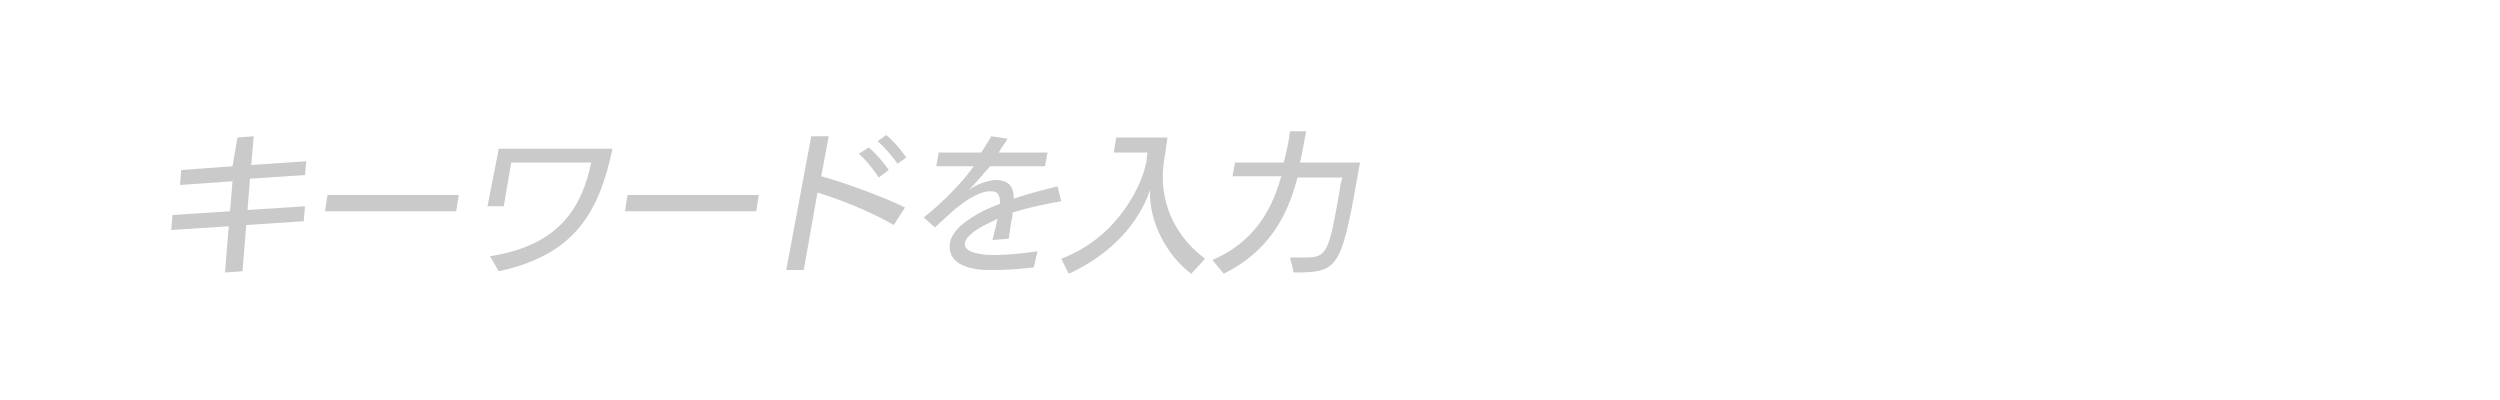 <?xml version="1.0" encoding="utf-8"?>
<!-- Generator: Adobe Illustrator 18.0.0, SVG Export Plug-In . SVG Version: 6.00 Build 0)  -->
<!DOCTYPE svg PUBLIC "-//W3C//DTD SVG 1.1//EN" "http://www.w3.org/Graphics/SVG/1.1/DTD/svg11.dtd">
<svg version="1.1" id="レイヤー_1" xmlns="http://www.w3.org/2000/svg" xmlns:xlink="http://www.w3.org/1999/xlink" x="0px"
	 y="0px" viewBox="0 0 200 32" enable-background="new 0 0 200 32" xml:space="preserve">
<g opacity="0.21">
	<path d="M19.7,18l-0.3,3.7l-1.4,0.1l0.3-3.7l-4.6,0.3l0.1-1.2l4.6-0.3l0.2-2.4l-4.2,0.3l0.1-1.2l4.1-0.3L19,11l1.3-0.1l-0.2,2.3
		l4.4-0.3L24.4,14L20,14.3l-0.2,2.5l4.6-0.3l-0.1,1.2L19.7,18z"/>
	<path d="M36.7,15.6l-0.2,1.3H26l0.2-1.3H36.7z"/>
	<path d="M39.9,21.7l-0.7-1.2c5.8-0.9,7.4-4.2,8.1-7.5h-6.4l-0.6,3.5h-1.3l0.9-4.6c0,0,8.6,0,9.1,0C47.9,17.1,45.9,20.4,39.9,21.7z"
		/>
	<path d="M60.7,15.6l-0.2,1.3H50l0.2-1.3H60.7z"/>
	<path d="M62.9,21.6l2-10.7h1.4l-0.6,3.2c1.5,0.4,4.9,1.6,6.7,2.5L71.5,18c-1.9-1.1-4.2-2-6.1-2.6l-1.1,6.2L62.9,21.6z M70.3,14.2
		c-0.4-0.6-1-1.4-1.6-1.9l0.8-0.5c0.5,0.4,1.2,1.2,1.6,1.8L70.3,14.2z M71.8,13.1c-0.4-0.6-1.1-1.4-1.6-1.8l0.7-0.5
		c0.5,0.4,1.2,1.2,1.6,1.8L71.8,13.1z"/>
	<path d="M81,17c0,0.1,0,0.2,0,0.3c-0.1,0.4-0.2,1-0.3,1.8l-1.3,0.1c0.1-0.5,0.3-1.1,0.4-1.7c-0.2,0.1-0.4,0.2-0.6,0.3
		c-1.1,0.5-1.9,1.1-2,1.6l0,0c-0.2,0.9,1.6,1,2.3,1c0,0,0.1,0,0.1,0c0.8,0,2.1-0.1,3.4-0.3l-0.3,1.3c-1,0.1-2.1,0.2-3.1,0.2
		c-0.2,0-0.3,0-0.5,0c-1.2,0-3.4-0.3-3.1-2.2l0,0c0.2-1,1.3-1.8,2.6-2.5c0.4-0.2,0.9-0.4,1.4-0.6c0-0.6-0.1-1-0.7-1c0,0,0,0-0.1,0
		c-0.7,0-1.7,0.5-3,1.6c-0.4,0.4-0.9,0.8-1.4,1.3l-0.9-0.8c1.5-1.2,3-2.7,4-4.1l-3,0l0.2-1.1h3.4c0.3-0.5,0.6-0.9,0.8-1.3l1.3,0.2
		c-0.2,0.4-0.5,0.7-0.7,1.1h3.9l-0.2,1.1h-4.4c-0.6,0.7-1.2,1.4-1.7,1.9c0.7-0.5,1.4-0.7,2-0.8c0,0,0.1,0,0.1,0c1,0,1.5,0.4,1.5,1.5
		c1.4-0.5,2.8-0.8,3.5-1l0.3,1.2C83.7,16.3,82.3,16.6,81,17z"/>
	<path d="M95.3,21.9c-1.9-1.4-3.4-4.1-3.3-6.7c-0.9,2.7-3.2,5.2-6.5,6.7l-0.6-1.2c4.7-1.8,6.5-6.1,6.8-7.7l0.1-0.8h-2.7l0.2-1.2h4.1
		l-0.2,1.4c-0.6,3,0.3,6.1,3.2,8.3L95.3,21.9z"/>
	<path d="M103.5,21.8l-0.3-1.2c0.5,0,0.9,0,1.2,0c1.8,0,1.9-0.4,2.8-5.5c0-0.3,0.1-0.6,0.2-0.9h-3.6c-0.8,3.1-2.3,5.9-5.9,7.7
		l-0.9-1.1c3.2-1.4,4.7-3.8,5.5-6.7h-3.9l0.2-1.1h3.9c0.2-0.8,0.4-1.6,0.5-2.5h1.3c-0.2,0.9-0.3,1.7-0.5,2.5h4.8h0
		C107.3,21.5,107.2,21.8,103.5,21.8z"/>
</g>
</svg>
